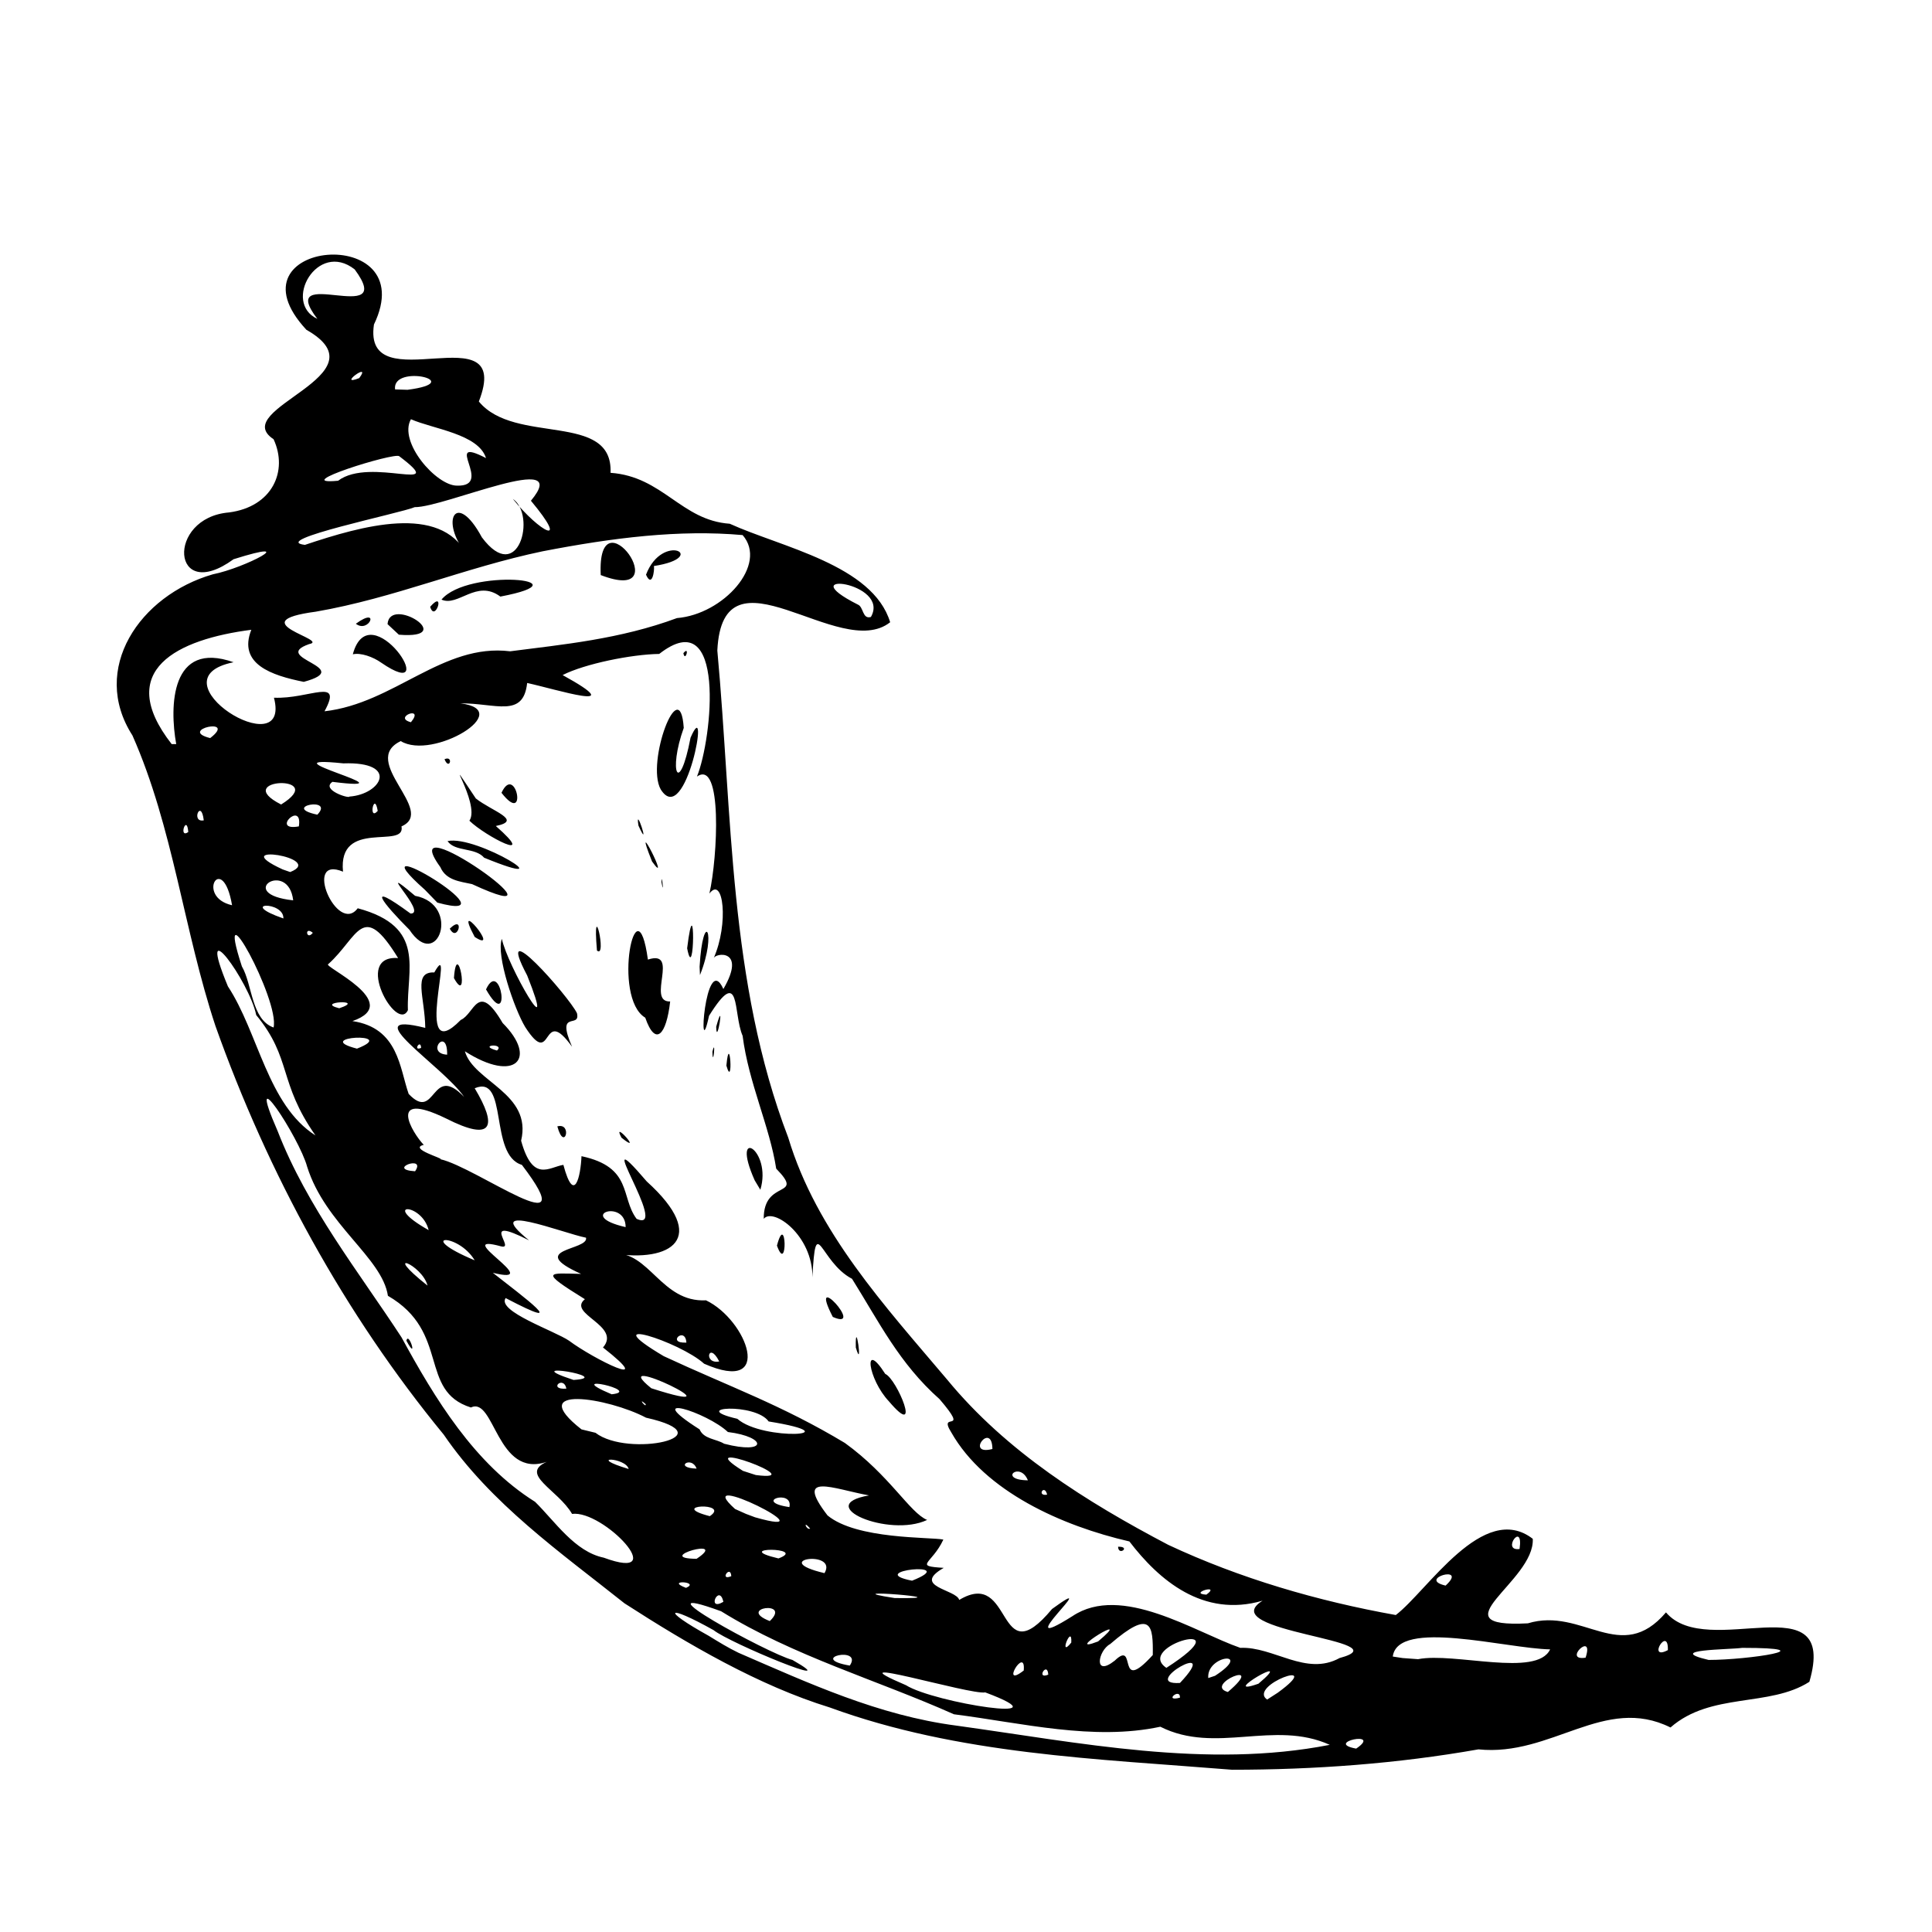 <?xml version="1.0" encoding="utf-8"?>
<svg version="1.1" xmlns="http://www.w3.org/2000/svg" xmlns:xlink="http://www.w3.org/1999/xlink" viewBox="0 0 512 512" xml:space="preserve" style="background: white;">
<g>
	<g>
		<path d="M165.5,424.9c-17.1-13.6-35.4-26.4-47.9-44.7C91.3,348.2,71,311,57.1,271.9c-8.4-25.3-11.2-52.6-22-77
			c-11.3-17.6,1.9-37.1,21.3-42.7c8.6-1.7,23.9-9.8,5.5-4c-16.5,12-18-11-1.2-12.4c11.5-1.5,15.7-11,11.8-19.4
			c-12.3-8.1,30-16.9,8.7-29c-22.2-23.9,31-28.6,17.9-1.4c-3.1,21,37.2-3.8,27.8,20.4c9.5,11.6,35.6,2.6,34.9,18.9
			c13.9,1,18.7,12.6,31.6,13.5c13.6,6.2,37.9,10.9,42.5,26.1c-13.4,10.6-44.4-21.8-45.8,7.5c4,43.3,3,87.9,18.8,129.1
			c7.5,25,25.7,44.7,42.1,64.1c15.7,19.1,36.9,32.4,58.6,43.8c19,8.9,39.6,14.9,60.3,18.6c8.4-6.4,23.2-30.3,36.3-20.2
			c0.6,11.3-26,23.7-1.3,22.4c14.5-4.4,24.6,11.2,36.6-2.9c11,13,45.8-8.4,38,18.4c-10.6,6.8-26.1,2.7-36.8,12.1
			c-17.5-8.7-31.5,7.8-50.9,5.8c-21.5,3.8-43.5,5.4-65.3,5.4c-35.8-2.9-72.4-4-106.6-16.5C201.1,446.7,182.4,435.8,165.5,424.9
			L165.5,424.9z M195.7,438c18.7,8.1,37.1,16.6,57.7,19.3c32.6,4.5,66.3,11.5,99,5.1c-14.8-6.7-30.2,2.6-44.9-4.8
			c-17.7,3.8-36.7-1-54.7-3.3c-20.4-9.1-42.5-15.4-61.7-27.3c-23.9-8.7,12.4,11.2,18.9,12.9c14.9,8.5-16.5-4.4-20.9-7.9
			c-12.5-7-14.1-5.6-1.3,1.5C190.4,435.1,193,436.7,195.7,438L195.7,438z M160,412.8c18.2,6.7-0.1-12.7-8.4-11.6
			c-3.7-6.4-14.1-10.5-6.7-13.8c-13.3,4.5-13.8-17.4-20.1-14.4c-14-4.4-5.4-20-22-29.6c-1.5-10.1-16.6-18.9-21.4-34.2
			c-2.1-7.8-16.9-30.2-7.8-9.4c7.8,20.1,21.5,37.3,32.8,54.6c8.9,16.3,19.3,33.5,35.4,43.6C147.1,403.2,152.3,411.2,160,412.8z
			 M107.7,355.3C108.3,352.6,110.9,361.2,107.7,355.3z M181.8,420.8C185.8,419.1,176,418.6,181.8,420.8z M191.7,424.5
			C190.6,419.5,187.1,427.2,191.7,424.5z M204,429.6C209.9,424,195,426.1,204,429.6z M225.2,441.4
			C228.8,436.1,213.7,439.4,225.2,441.4z M184.6,413.1C193.6,407.1,172.7,413,184.6,413.1z M193.8,417.7
			C193.6,414.5,190.5,419.1,193.8,417.7z M240.1,446.6c7.5,4.7,43.5,10.3,21,1.9C257.3,449.3,219.2,437.7,240.1,446.6z M166.6,389.3
			C165.9,386.2,155,385.8,166.6,389.3z M188.1,401.8C193.8,398,176.5,398.8,188.1,401.8z M206.3,413
			C214.4,410,193.2,409.9,206.3,413z M157.8,379.7c8.7,6.7,35.2,0.9,13.4-4c-10-5.3-32.4-8.9-17.1,3.1L157.8,379.7z M218.5,416.9
			C222.2,410.6,203.3,413.3,218.5,416.9z M200.1,402.1c21.4,6.1-17.9-13.5-5.3-2.2l2.9,1.3L200.1,402.1z M237.1,423.5
			C257.3,423.8,218.8,420.7,237.1,423.5z M150.1,368C149.3,364.3,145.1,368.4,150.1,368z M271.3,442.7
			C271.9,435.9,264.8,447.8,271.3,442.7z M184.6,389.2C183.3,385.6,178.3,389,184.6,389.2z M152,365.7
			C163.5,365,136.1,360.5,152,365.7z M113.3,340.7C111.9,335.1,100.7,330.7,113.3,340.7z M214.7,405.1
			C212.6,402.6,213.7,405.6,214.7,405.1z M277.8,443.8C277.6,440.1,274.4,445.2,277.8,443.8z M209.2,399.4
			C210.3,394.5,199.2,397.9,209.2,399.4z M162.1,369.5C170.7,368.6,148.3,363.7,162.1,369.5z M241.7,418.9
			C255.1,413.6,228.5,416.3,241.7,418.9z M200.3,390.9c15.5,2-18.5-10.5-3.4-1.1L200.3,390.9z M254.2,424
			c14.5-8.7,9.7,20.3,24.6,2.4c14.7-10.7-12.7,13.3,5.4,1.9c13-8.7,32.4,4.2,44.5,8.4c8.8-0.4,17.4,7.6,26.3,2.7
			c17.4-4.7-33.8-6.9-20.4-15.2c-15.8,4.6-27.5-5.5-35.3-15.7c-17.8-4.1-38.3-13.2-47.2-28.9c-3.7-5.9,5.2,0.9-3.1-8.8
			c-10.7-9.5-16-20.4-23.2-31.9c-8.6-4.5-9.6-18-10.5-0.4c0.1-11.1-10.4-18.6-12.9-15.5c-0.1-10.7,11.1-5.3,3.3-13.3
			c-1.7-11.1-7.3-22.7-8.9-35.2c-2.6-6-0.4-18.9-8.9-5.3c-3.1,14.4-1-17.7,3.8-7.1c6.3-10.8-2.3-9.6-2.6-8.1
			c4.1-9.2,2.6-22.1-1.1-17.2c2.2-9.7,3.5-35.7-3.3-31c4.1-10.1,7.8-46.4-10-32.5c-7.3,0.1-19.7,2.6-25.6,5.6
			c18.5,10.2-1.9,3.7-9.4,2.1c-1,9.4-8.4,5.3-17.7,5.4c14.9,1.8-7.3,15.2-15.8,10c-11.1,5.3,9.6,18.5,0.2,22.6
			c1.2,6.2-16.9-2.2-15.5,12c-10.8-4.5-1.5,16.9,3.9,9.7c18.3,4.9,12.9,16.2,13.3,27c-2.9,6.2-14.7-14.7-2.6-13.8
			c-9.5-15.5-10.5-5.6-18.5,1.6c-1.8,0.5,20.3,10.3,6.4,15.1c12.2,1.8,12.5,12.5,14.9,19.3c7.3,7.7,5.9-8.4,14.7,0.8
			c-5.6-8.2-29.4-23.1-10.3-18.3c-0.1-8.2-3.4-14.9,2.4-14.7c5.9-10.5-6.1,26,7,12.6c3.7-1.6,4.5-10.5,11.1,0.8
			c9.4,9.4,3.4,16.1-10,7.5c2.3,8.1,17.9,11.1,14.9,23.7c3.1,11.2,7.4,7,11.2,6.4c2.9,10.8,4.6,2.9,4.8-2.3
			c13.6,2.9,10.3,10.9,14.6,16.6c9.3,4.2-13.3-28.6,2.7-9.9c16.8,15.2,6.3,21.5-8.9,19.1c9.6-0.7,12.7,13,24.6,12.4
			c10.9,5.2,18.3,25.1-0.5,16.8c-6.5-5.9-29.6-13.2-10.7-2c17.4,8.1,31.2,12.9,48,23c11.9,8.6,17.2,18.5,21.8,20.4
			c-10.1,4.8-30.5-3.9-15.4-6.5c-9.4-1.7-20-6.4-11,5.3c7.7,6.4,27.2,5.7,30.7,6.4c-3,6.5-8.1,7,0.1,7.5
			C241.4,420.5,253.5,421.2,254.2,424L254.2,424z M235.6,371.4c-5.6-5.9-7-16.7-1-7.3C237.7,365.4,244.5,381.9,235.6,371.4z
			 M296.3,409.9C299.8,409.8,296.4,412.5,296.3,409.9z M226.8,357.1C226.6,348.4,228.8,363.9,226.8,357.1z M220.7,349
			C213.8,335.6,229.6,352.9,220.7,349z M147.7,298.5C151.8,297.4,149.6,305.5,147.7,298.5z M205.9,330.1
			C208.4,320.6,208.8,338.1,205.9,330.1z M164.7,301.5C161.9,296.3,170.8,306.4,164.7,301.5z M200,312.8c-6.6-14.8,4.7-8.1,1.5,2.5
			L200,312.8z M139.2,272.2c-2.9-4.8-7.8-19.1-6.2-23.4c1.4,7,15,30.5,6.7,9.7c-9.2-17.4,11.1,5.6,13.2,10c1,4.3-5.7-1.2-1.3,8.9
			C143.3,265.8,146.7,283.8,139.2,272.2z M120.3,259.2C121.1,248,124.6,267,120.3,259.2z M128.8,262.2
			C132.8,253.6,135.6,274.1,128.8,262.2z M108.5,246.4c-7-7-12.1-13.4,0.3-4.3c4.8,0.1-10.5-14.6,1.2-4.7
			C122.3,239.7,116,257.7,108.5,246.4L108.5,246.4z M119.2,246.1C123.3,242.1,121.3,250.1,119.2,246.1z M125.8,248.3
			C119.6,236.7,133.2,253.1,125.8,248.3z M112.6,235.8c-20.4-18.1,25.6,9.5,3.3,3.4L112.6,235.8z M171,269.7
			c-8.9-5.3-2.3-37.2,0.7-15.4c8.6-2.8-0.5,11.3,5.9,11.1C176.6,274.3,173.7,277.5,171,269.7z M192.5,282.4
			C193.4,272.8,194.4,289,192.5,282.4z M188.8,278.7C189.8,274.6,188.9,283.5,188.8,278.7z M116.7,229.8c-13.1-18.1,38,18.2,8.4,4.5
			C121.9,233.6,118.2,233.3,116.7,229.8z M158.2,251.9C156.9,236.6,161,254.3,158.2,251.9z M189.8,272.1
			C192.2,263.4,189.9,277.8,189.8,272.1z M118.6,222.9c7.8-1.7,32.2,13.6,9.7,4.4C125.9,224.5,120.6,225.8,118.6,222.9z
			 M185.4,256.2c0.9-15.5,4.7-9.3,0.1,2.2L185.4,256.2z M124.4,217.5c3.1-4.6-8.4-21,1.7-5.9c4.3,3.4,12.6,5.8,5.3,7.3
			C142.9,229,128.6,221.6,124.4,217.5z M182.1,251.3C184.3,233.6,184.1,261.7,182.1,251.3z M117.8,201.2
			C120.3,200.1,119.1,204.4,117.8,201.2z M132.9,210.1C136.7,202,140,219.2,132.9,210.1z M175.3,233.8
			C175.3,230.6,176.1,238.2,175.3,233.8z M172.8,228.3C167,213.8,178.3,236,172.8,228.3z M169.2,218.8
			C168.2,212.7,172.6,226.3,169.2,218.8z M175.1,209.2c-4-7.1,5.1-31.3,6.1-16.3c-4.2,11.7-1.2,18.3,1.8,2.6
			C188.4,183,181.8,219.9,175.1,209.2z M181.1,173.1C182.9,170.9,181.6,175.7,181.1,173.1z M171.1,372.1
			C168.7,370,171.4,373.4,171.1,372.1z M191.9,382.6c11.5,3,11.5-1.8,1-3.1c-5.6-5.3-23.4-10.8-7.5-0.7
			C186.5,381.4,189.8,381.3,191.9,382.6L191.9,382.6z M150.8,355.3c6.4,4.8,23.9,13.5,9,1.8c5-5.8-9.6-8.9-4.8-12.8
			c-12.3-7.6-9.7-6.9-1-6.7c-14.9-6.7,2.1-6.2,1.3-9.6c-5.8-1.1-28.5-10.1-15.1,0.7c-13.6-6.9-3.3,2.6-7.4,1.6
			c-13.9-3.8,12.4,10.6-2.2,7c8,6.3,21.5,16.2,3.4,6.7C131.6,347.5,147,352.7,150.8,355.3L150.8,355.3z M172.6,367.9
			C199,376.4,159.6,357.4,172.6,367.9z M283.9,435.3C284.2,430,280.3,439.8,283.9,435.3z M295.4,440.1c6.1-5.9,0.2,9.4,10.1-1.5
			c0.1-7.8-0.3-12.4-11.3-2.9C291,437.4,289.7,444.6,295.4,440.1L295.4,440.1z M113.6,326C111.8,318.6,100.5,318.6,113.6,326z
			 M125.8,334C121.3,326.5,109.6,327.2,125.8,334z M195.4,376c6.8,6,31.2,4.4,8.3,0.7C200.2,371.7,182.1,372.9,195.4,376z M291,435
			C301.5,426.2,280.9,438.9,291,435z M312.7,449.9C312.8,447.1,308.2,451.1,312.7,449.9z M312.7,446
			C324.3,433.7,301.5,446.7,312.7,446z M83.6,300.9c-9.9-14.1-6.2-20.4-15.7-31.9c-1.8-8.9-16.3-28.8-7.5-7.6
			C68.5,273.7,70.9,292.8,83.6,300.9L83.6,300.9z M309.1,442C330.4,428.3,300.4,436.1,309.1,442z M325.4,448.4
			C336.1,439.3,318.7,446.5,325.4,448.4z M110,310.4C113.1,305.9,102.2,309.9,110,310.4z M322,444.1c10.3-6.7-2.3-5.6-1.8,0.6
			L322,444.1z M181.9,355.8C181.6,351.3,176.4,356.1,181.9,355.8z M190.6,360.8C187.8,355.2,186.3,361.6,190.6,360.8z M338.6,448.6
			c13.2-9.6-8.1-1.9-2.8,1.8L338.6,448.6z M333.5,446.2C344.3,437.1,322.1,450.2,333.5,446.2z M359.4,463.4
			C366.6,458.5,350.6,461.8,359.4,463.4z M116.7,307.2c9.7,2.2,38.7,23.9,21.6,1.5c-8.8-2.6-3.5-24.1-12.5-20.3c6,10,5,14.4-7.6,8
			c-15.9-7.7-8.9,3.9-5.9,7C108.1,304.4,117.9,307.1,116.7,307.2L116.7,307.2z M72.5,272.3c1.7-7.2-16-39.5-8.4-16.2
			C66.9,260.9,66.6,270.2,72.5,272.3z M153.5,322.3C148.5,318.1,153.3,321.7,153.5,322.3z M165.8,325.2
			C165.8,317.5,152.3,322.1,165.8,325.2z M272.4,392.3C270.3,387.1,264.3,392.2,272.4,392.3z M277.5,396.1
			C276.8,393.1,274.6,396.6,277.5,396.1z M319.7,422.6C323.8,419.6,314.7,422.3,319.7,422.6z M94.6,277.9
			C106.2,273.4,82.1,274.7,94.6,277.9z M263,384C262.9,376.5,255.6,385.9,263,384z M89.9,267.2C97.4,264.7,83.1,265.5,89.9,267.2z
			 M111.6,277.7C111.5,275.2,109.3,278.7,111.6,277.7z M375.8,439.7c9.6-1.9,31.5,4.9,35-2.6c-11.6-0.2-40.4-8.2-41.7,1.9l2.6,0.4
			L375.8,439.7z M118.5,279.5C118.6,271.8,112.6,279.2,118.5,279.5z M61.5,239.9C59,225.4,51.7,237.7,61.5,239.9z M75.1,243.4
			C75.3,238.7,62.7,239.1,75.1,243.4z M82.9,247.2C80.6,245.3,81.2,249.4,82.9,247.2z M131.7,278.4
			C134,276.4,126.3,276.9,131.7,278.4z M77.7,238.6C76.4,227.6,62,236.9,77.7,238.6z M49.9,220.5C49.5,215.5,47.2,222.4,49.9,220.5z
			 M54,217.4C53.3,211.4,50.5,218.1,54,217.4z M76.9,231.1c9.7-3.8-17.6-7.9-2-0.7L76.9,231.1z M383.1,420.2
			C389.3,414.5,375.3,418.4,383.1,420.2z M420.2,439.3C422.6,432,413.9,440.3,420.2,439.3z M79.2,219
			C80.3,211.9,71.5,220.4,79.2,219z M46.7,197.2c-1.8-10-1.5-27.6,15.2-21.7c-22.3,4.5,15.5,27.8,10.7,9.4
			c9.4,0.4,18.4-5.6,13.4,3.6c18.5-2.1,31.3-18.1,49.2-15.9c13.9-1.8,29.1-3.2,44.2-8.8c12.3-1,24.2-14.2,17.4-22
			c-16.8-1.5-34.4,0.7-53,4.3c-20.6,4.3-39.3,12.4-60.1,16c-20.3,2.7,4,7.5-1.8,8.6c-10.5,3.7,12.6,6.2-1.4,10
			C72,179,63,176,66.6,166.9c-19.4,2.5-36.5,10.6-21.1,30.3L46.7,197.2z M93.5,173.4c4.5-16.8,24.4,13.8,7.5,2.2
			C98.9,174.1,95.6,172.9,93.5,173.4z M94.3,165.3C100.9,160.5,97.8,168,94.3,165.3z M102.7,165.4c0.6-7.7,19,4.1,3,2.8L102.7,165.4
			z M114,160.8C118.2,156,115.3,165.2,114,160.8z M117,158.9c7-8.4,39.3-5.3,15.6-0.8C126.3,153.4,121.4,160.9,117,158.9z
			 M159.2,152.4C158.1,129.6,180.2,160.5,159.2,152.4z M171.2,152.3c4.4-11.5,17-4.6,2.1-2.3C173.5,151.2,172.8,155.9,171.2,152.3z
			 M74.5,213.2C87.6,205.1,60.7,206.2,74.5,213.2z M84.1,215.9C88.8,211,74.2,213.8,84.1,215.9z M55.7,195.6
			C63.1,189.9,46.9,193.4,55.7,195.6z M442,437.3C442.2,430.6,436.3,440.3,442,437.3z M402.7,410.5
			C403.8,402.8,397.7,411.2,402.7,410.5z M452.8,439.9c10.5,0,31.6-3.2,8.9-3.2C458.1,437.2,440.9,437.1,452.8,439.9z M92.6,211.1
			c8.5-0.6,13.3-9.3-1.6-8.8c-23.1-2.4,20.3,7.8-2.9,4.9C85,209.3,92.5,211.7,92.6,211.1z M100.1,214.9
			C99.2,209.4,97.5,217.8,100.1,214.9z M108.9,191.4C112.7,186.8,103.9,190.1,108.9,191.4z M80.8,144.4c15.2-5.1,35.8-10.9,42.9,2.5
			c-7.3-8.7-2.9-17.3,4-4.5c9.7,13,14.5-5.9,8.2-10.2c7.2,8.9,15.3,13.1,4.8,0.5c11.4-13.7-22.9,1.8-30.8,1.7
			C106.2,136,71.1,143.2,80.8,144.4L80.8,144.4z M89.6,127.4c8.6-6.5,29.8,3.8,16.2-6.5C104.6,119.8,76.1,128.7,89.6,127.4z
			 M121.1,128.7c10.1,0.3-4.3-13.5,7.7-7.3c-2-6.4-14-7.7-19.9-10.3C105.5,117.1,115.6,128.7,121.1,128.7z M95.2,100.2
			C98.7,95.5,89.1,102.6,95.2,100.2z M108,103.3c16.2-2.1-4.2-7-3.3-0.1L108,103.3z M84.1,84.5c-11.4-14.9,21.5,2.6,9.9-13.1
			C84.1,63.6,74.8,80.2,84.1,84.5z M230.8,163.5c5.3-9.3-21.7-12.5-3.5-3.3C228.9,160.8,228.5,164.2,230.8,163.5z"/>
	</g>
</g>
</svg>
